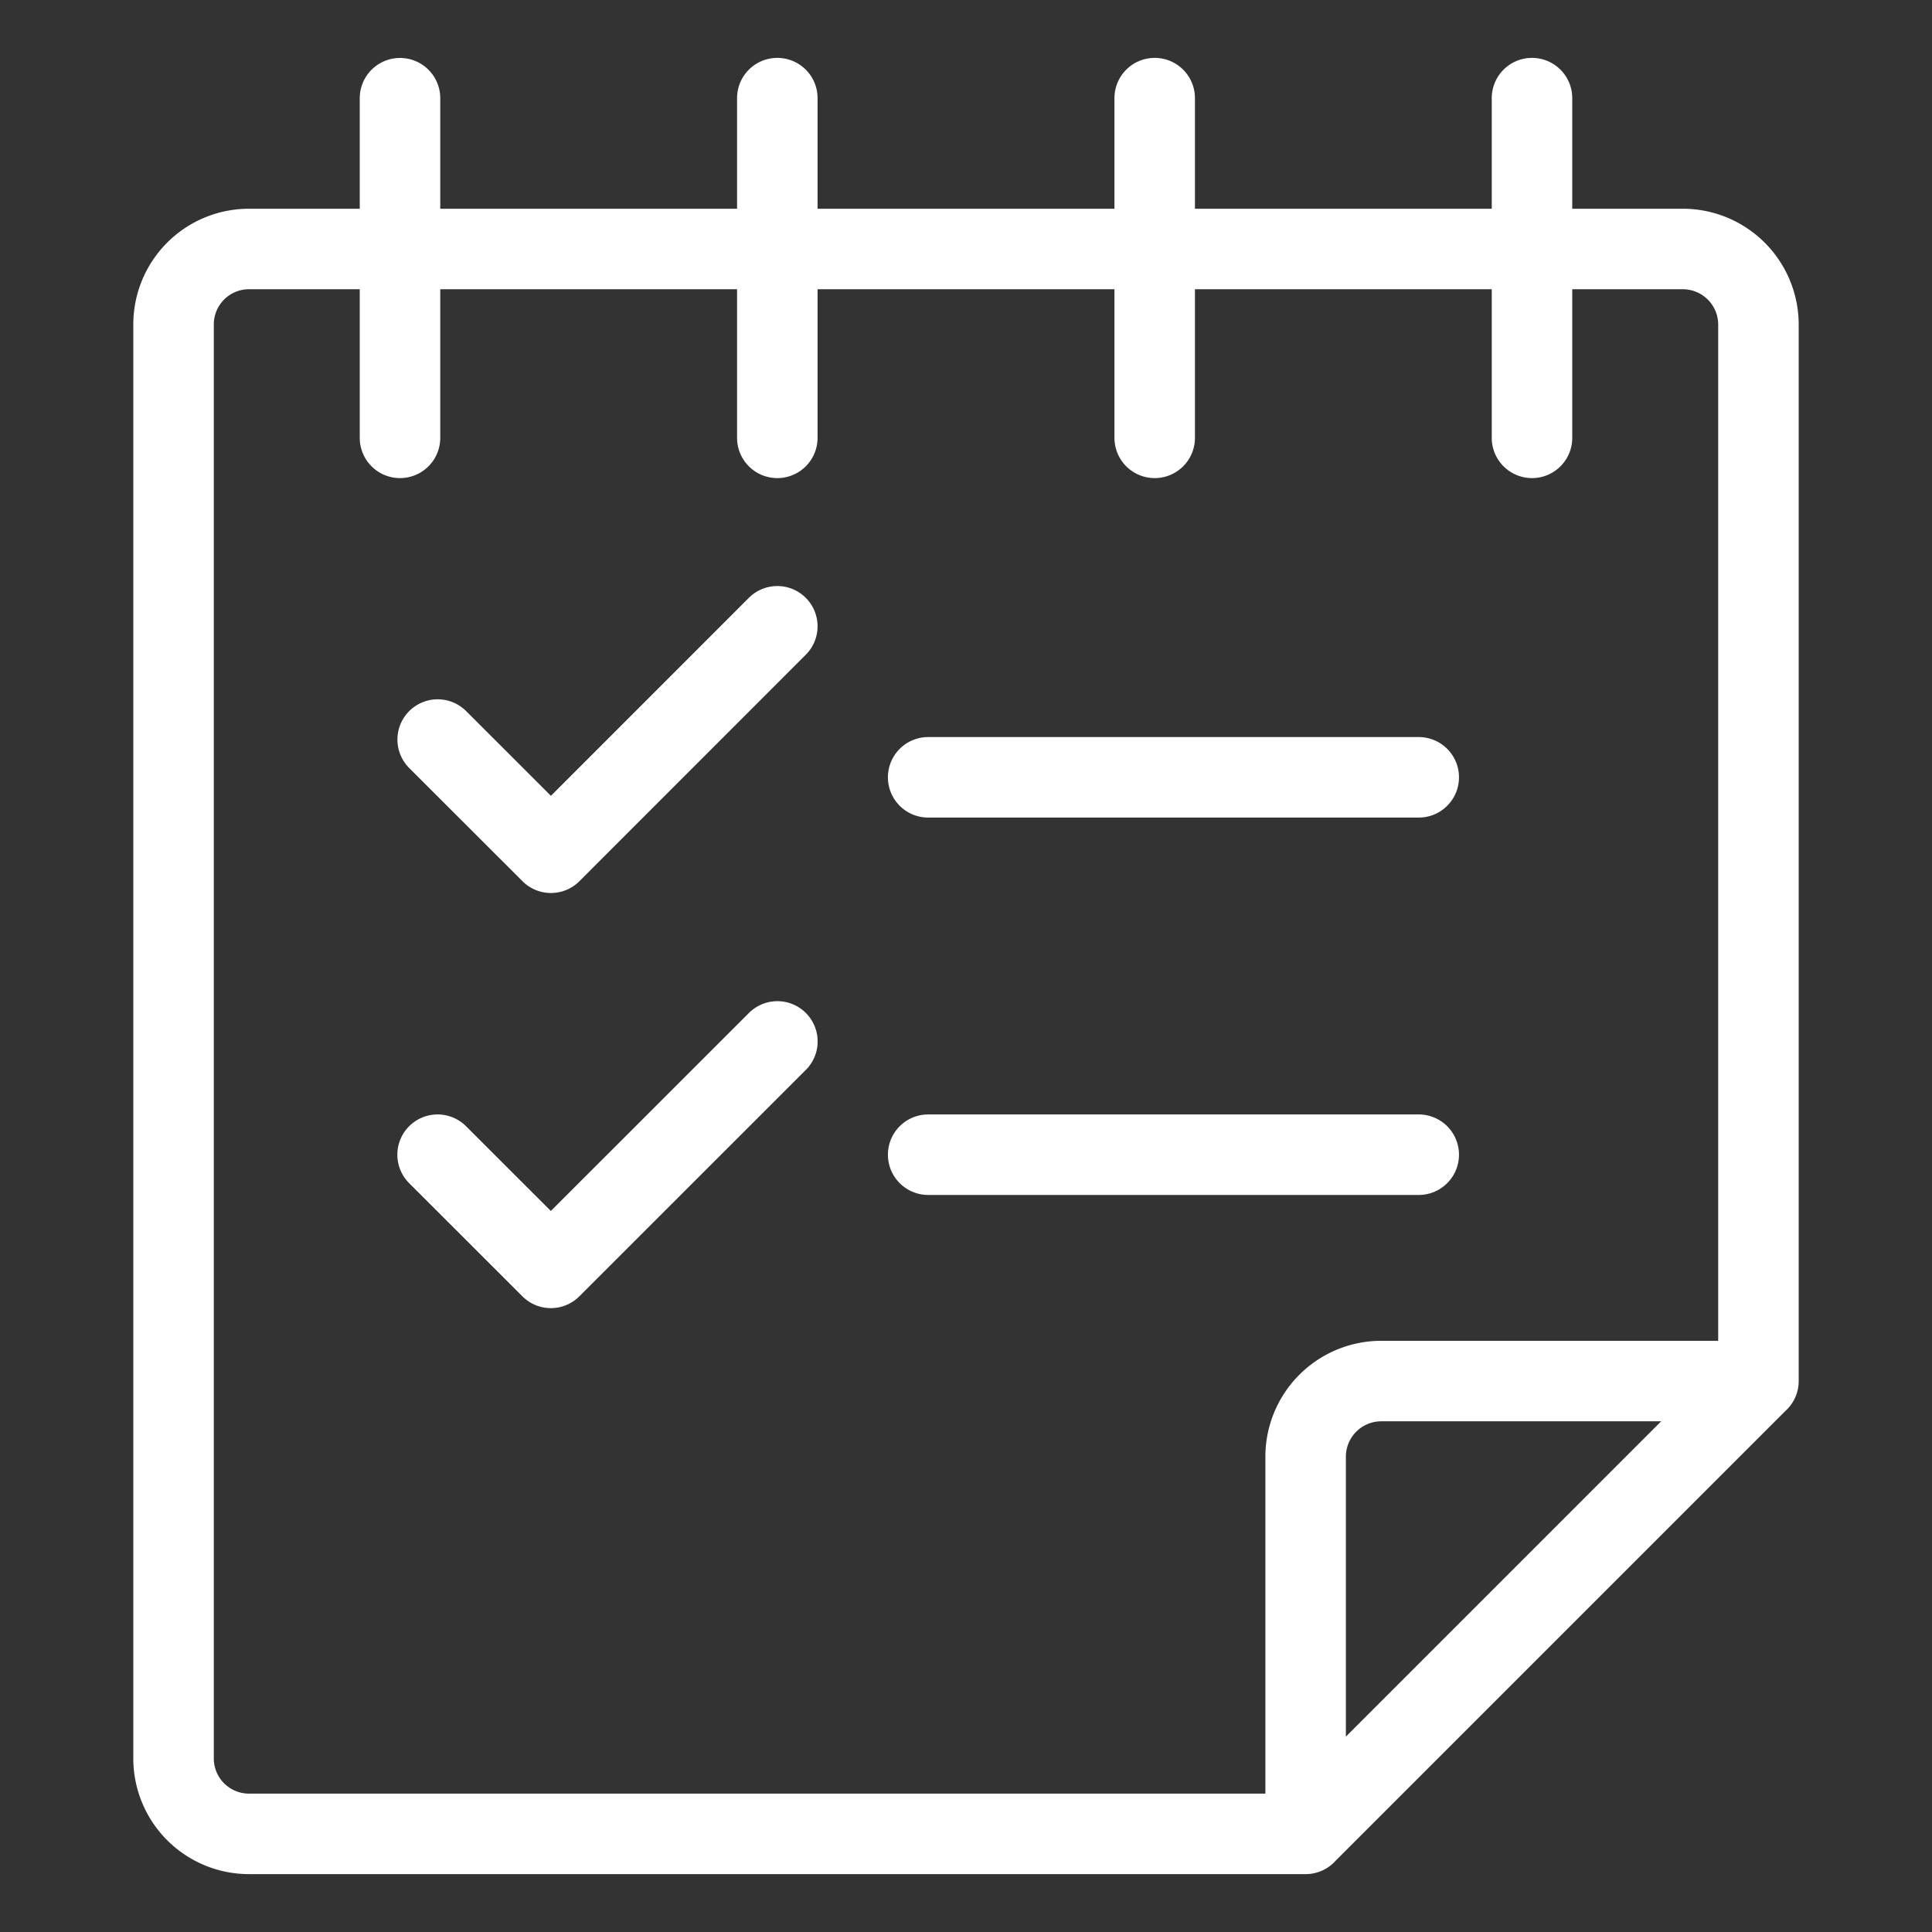 <svg viewBox="0 0 24 24" fill="none" xmlns="http://www.w3.org/2000/svg"><rect x="0" y="0" width="24" height="24" fill="#333333" stroke="none"/><path d="M16.219 22.781v-4.687a.94.94 0 0 1 .937-.938h4.688m-5.625 5.625H3.094a.937.937 0 0 1-.938-.937V4.03a.937.937 0 0 1 .938-.937h17.812a.94.94 0 0 1 .938.937v13.125m-5.625 5.625 5.625-5.625M4.969 1.22v4.219m4.687-4.22v4.22m4.688-4.22v4.22m4.687-4.22v4.22M9.656 7.78l-2.812 2.813-1.407-1.406m4.22 3.75L6.843 15.75l-1.407-1.406m6.094-4.688h6.094m-6.094 4.688h6.094" stroke="#fff" stroke-linecap="round" stroke-linejoin="round"/></svg>